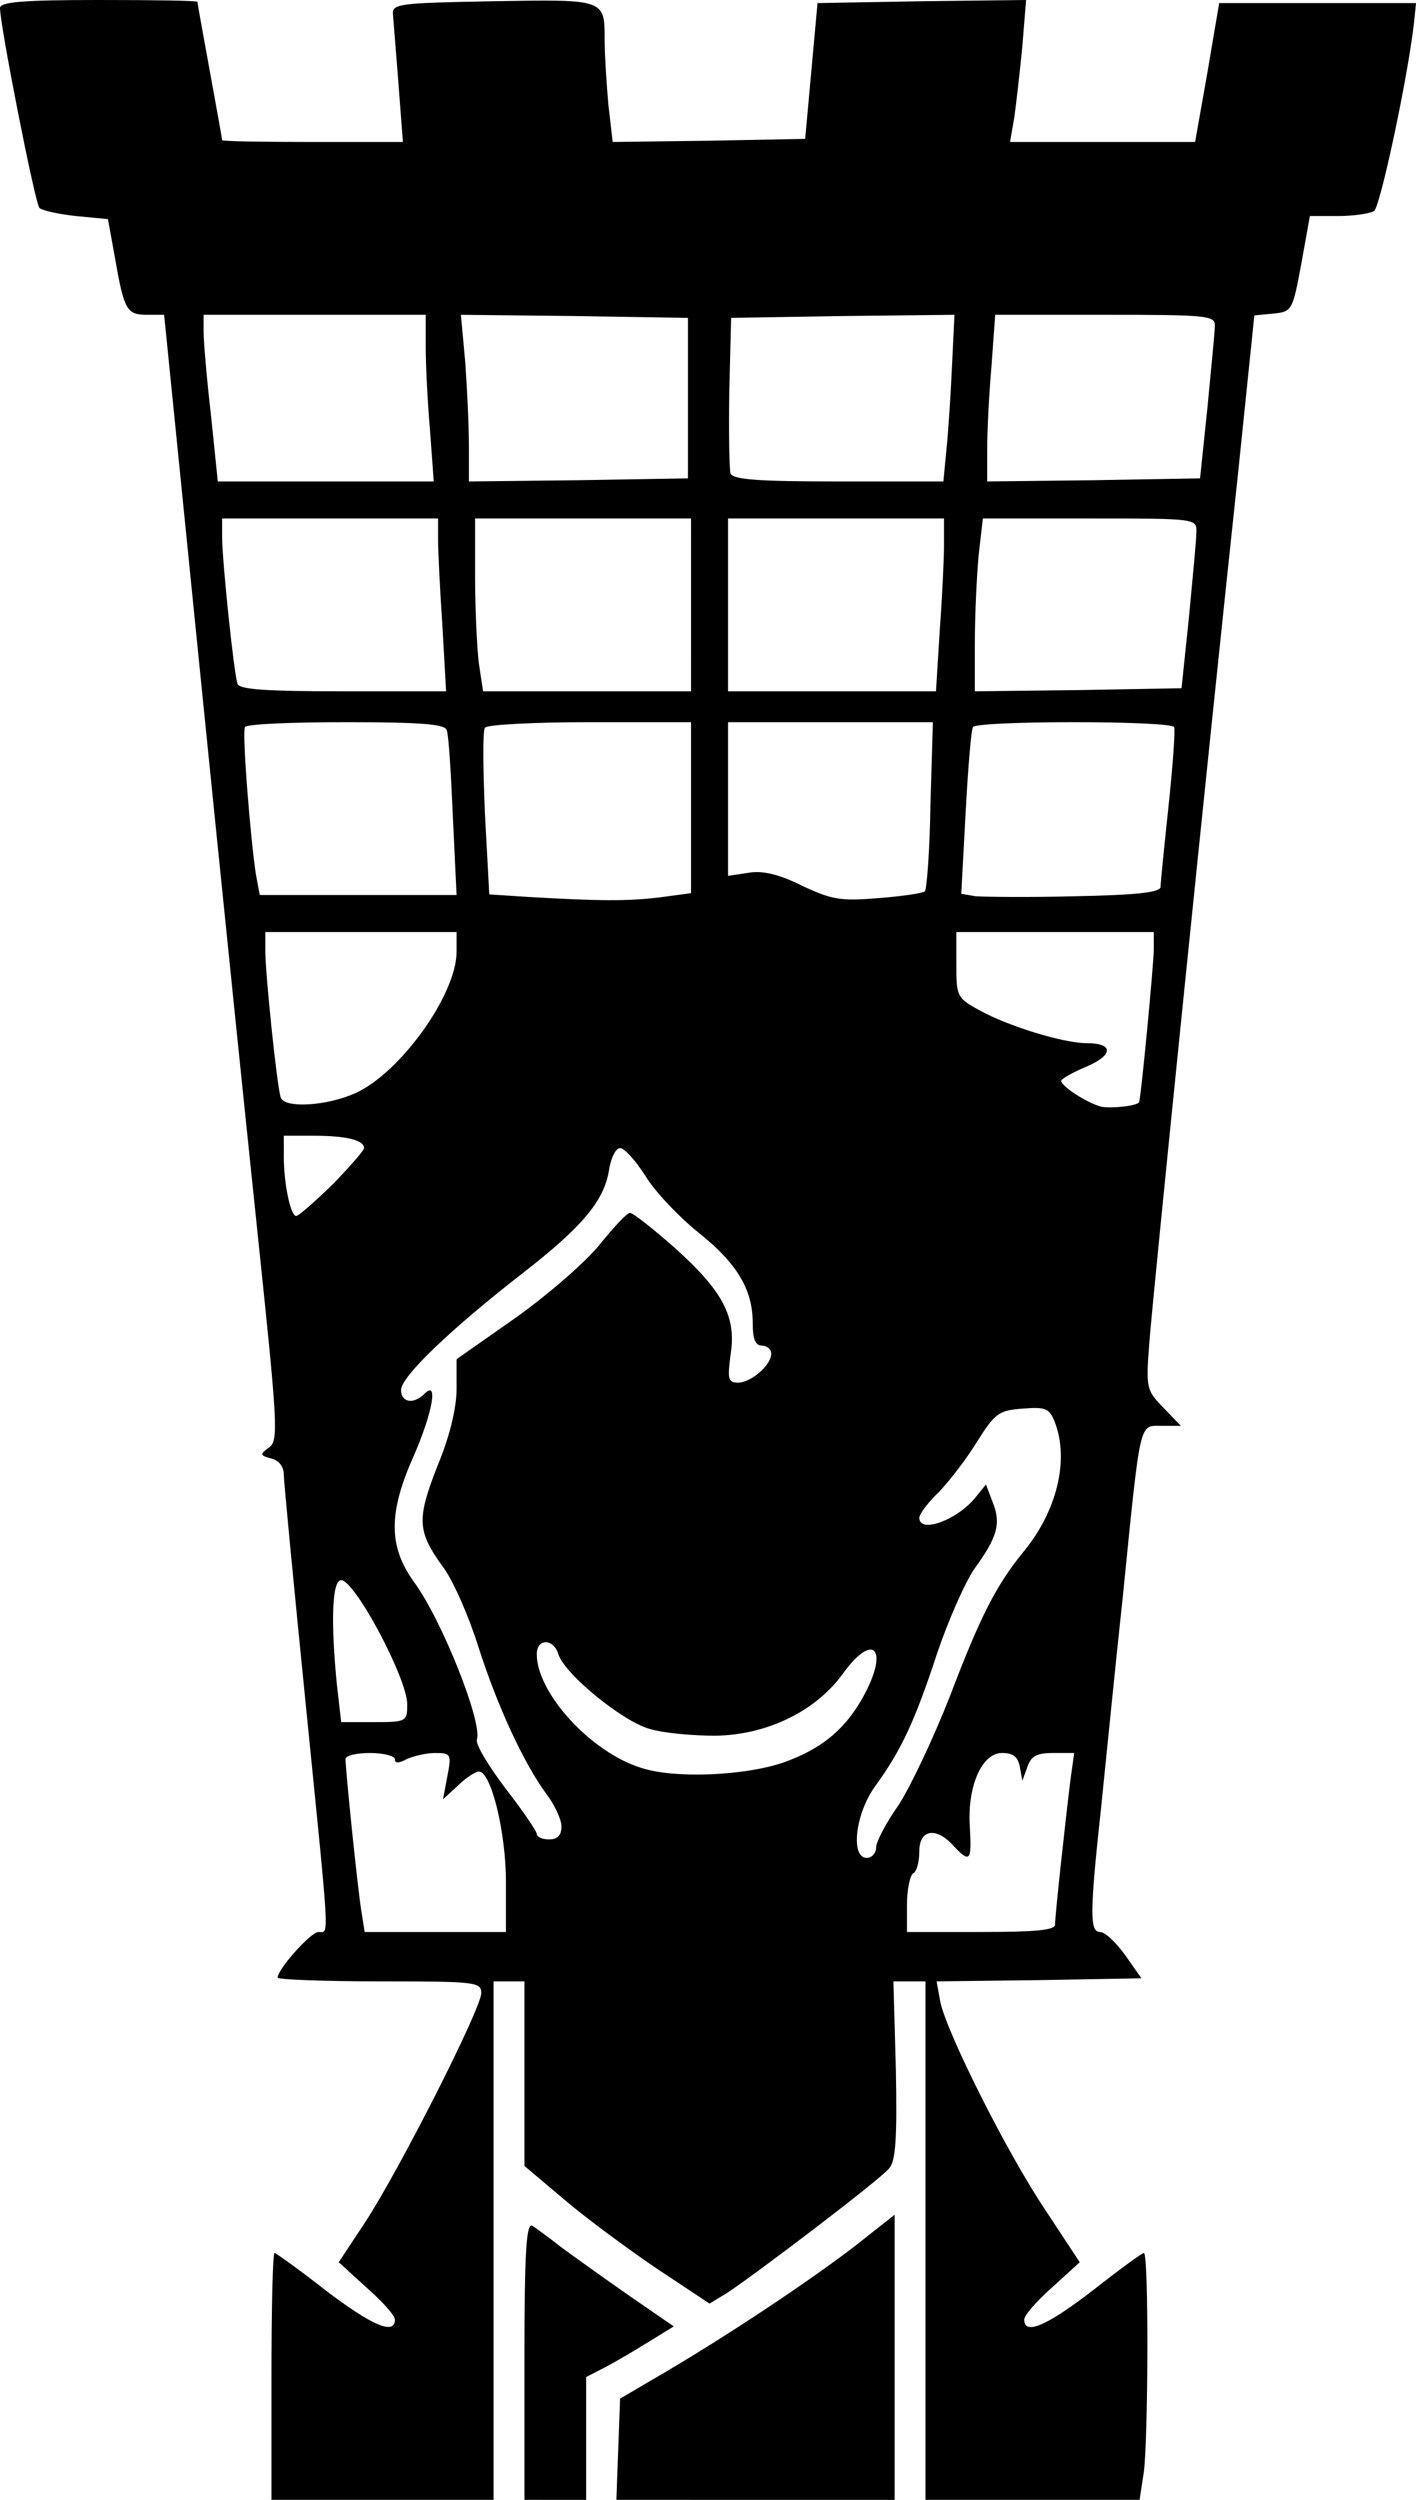 <svg xmlns="http://www.w3.org/2000/svg" width="229.5" height="405" viewBox="0 0 2295 4050"><path d="M440 3850c0-110 2-200 5-200 2 0 40 27 82 60 75 57 113 74 113 48 0-7-21-30-46-52l-45-41 43-65c55-84 188-346 188-371 0-18-9-19-165-19-91 0-165-3-165-6 0-14 54-74 66-74 18 0 19 25-21-374-19-190-35-355-35-367 0-13-8-23-20-26-19-5-19-7-4-18 16-11 14-37-20-361-50-479-89-868-122-1196l-28-278h-28c-33 0-37-8-52-94l-11-61-52-5c-28-3-55-9-59-13C57 331 0 41 0 13 0 3 39 0 160 0c88 0 160 1 160 3s9 52 20 112 20 110 20 112 66 3 146 3h147l-7-92c-4-51-8-102-9-113-2-19 5-20 162-23 183-3 181-4 181 64 0 23 3 69 6 103l7 61 156-2 156-3 10-110 10-110 169-3 169-2-6 75c-4 41-10 93-13 115l-7 40h300l20-113 19-112h319l-3 30c-10 90-55 300-65 307-7 4-33 8-58 8h-46l-14 78c-14 75-15 77-45 80l-31 3-26 252c-50 466-138 1331-144 1410-6 76-5 79 22 107l29 30h-31c-37 0-34-14-63 275-12 110-27 263-35 340-19 175-19 205-2 205 8 0 26 17 41 38l26 37-166 3-166 2 6 33c10 49 107 243 170 337l56 85-45 41c-25 22-45 45-45 52 0 26 37 10 112-48 42-33 79-60 82-60 8 0 7 297 0 354l-7 46h-347v-840h-52l4 143c2 110 0 148-11 160-13 17-213 169-263 202l-28 17-86-57c-47-32-115-82-150-112l-64-54v-299h-50v840H440Zm380-801c0-81-24-179-44-179-5 0-21 10-34 23l-24 22 7-37c7-36 6-38-20-38-14 0-35 5-46 10-13 7-19 7-19 0 0-5-18-10-40-10s-40 4-40 10c0 17 20 214 26 248l5 32h229zm890 69c0-16 18-179 25-235l6-43h-34c-27 0-36 5-42 23l-8 22-4-22c-3-17-11-23-29-23-33 0-57 55-52 122 3 53 0 57-27 28-28-31-55-26-55 9 0 17-4 33-10 36-5 3-10 26-10 51v44h120c89 0 120-3 120-12m-290-125c0-9 16-40 36-68 19-29 57-109 84-178 49-129 75-179 118-232 55-66 75-149 52-210-9-23-14-26-52-23-39 3-45 7-74 53-17 28-45 64-62 82-18 17-32 36-32 42 0 26 61 4 91-33l17-21 11 29c14 35 7 57-30 108-15 22-42 83-60 136-36 110-58 157-100 215-33 45-41 117-14 117 8 0 15-8 15-17m-510-34c0-11-11-35-24-52-37-50-80-143-111-240-15-48-40-105-56-127-43-59-44-78-10-165 20-48 31-94 31-125v-48l97-68c53-38 114-91 136-119 22-27 43-50 48-50s38 26 73 57c78 70 100 112 90 173-5 39-4 45 12 45 21 0 54-28 54-47 0-7-7-13-15-13-11 0-15-11-15-36 0-55-25-97-89-148-31-25-70-66-85-91-16-25-34-45-41-45s-15 16-18 36c-8 50-44 92-139 166-116 90-198 168-198 190 0 20 20 24 38 6 23-23 13 31-18 102-41 92-40 146 1 203 45 61 111 227 102 255-3 7 18 42 46 79 28 36 51 70 51 74 0 5 9 9 20 9 14 0 20-7 20-21m361-104c58-21 95-50 124-99 48-82 23-117-30-43-44 60-123 98-206 99-35 0-83-4-106-11-44-12-138-89-148-121-8-26-35-26-35 0 0 63 88 159 169 184 54 18 169 13 232-9m-611-94c0-42-85-201-107-201-15 0-17 68-7 169l7 61h53c53 0 54-1 54-29m-121-842c28-29 51-55 51-59 0-13-29-20-81-20h-49v34c0 44 11 96 20 96 4 0 30-23 59-51m1307-133c3-3 24-225 24-248v-28h-320v53c0 51 1 54 38 74 45 25 135 53 173 53 44 0 44 19 0 38-22 9-41 20-41 23 0 9 42 36 65 42 16 3 56-1 61-7m-1270-15c73-33 164-160 164-229v-32H430v30c0 38 19 221 25 238 6 18 74 14 121-7m492-317 52-7v-277H956c-91 0-167 4-170 9-4 5-3 68 0 140l7 130 61 4c120 7 162 7 214 1m431-10c3-3 8-66 9-140l4-134h-332v249l33-5c22-4 49 2 87 21 49 23 63 25 124 20 39-3 72-8 75-11m382-7c0-7 6-66 13-132s11-123 9-127c-2-5-76-8-163-8s-161 3-163 8c-3 4-8 66-12 139l-7 131 23 4c13 1 86 2 162 0 98-2 137-6 138-15M734 1323c-3-71-7-134-10-140-2-10-44-13-163-13-88 0-162 3-164 8-5 7 9 183 18 240l6 32h319zm-17-310c-4-58-7-121-7-140v-33H360v30c0 38 19 221 25 238 3 9 47 12 171 12h167zm403-33V840H770v94c0 51 3 114 6 140l7 46h337zm403 43c4-54 7-117 7-140v-43h-350v280h337zm404-23c6-63 12-125 12-137 1-23 1-23-173-23h-173l-7 61c-3 34-6 97-6 141v78l168-2 167-3zM697 698c-4-46-7-107-7-135v-53H330v28c0 15 5 75 12 135l11 107h350zm418-53V515l-184-3-184-2 7 76c3 42 6 103 6 136v58l178-2 177-3zm419 83c3-29 7-90 9-136l4-82-181 2-181 3-3 119c-1 66 0 126 2 133 4 10 44 13 175 13h170zm423-68c6-63 12-123 12-132 1-17-14-18-178-18h-178l-6 83c-4 45-7 106-7 135v52l173-2 172-3z"/><path d="M850 3824c0-177 3-224 13-218 6 4 28 20 47 35 19 14 68 49 108 77l74 51-39 24c-21 13-53 32-70 41l-33 17v199H850Z"/><path d="m1002 3968 3-82 75-44c105-62 234-148 308-205l62-49v462H999Z"/></svg>